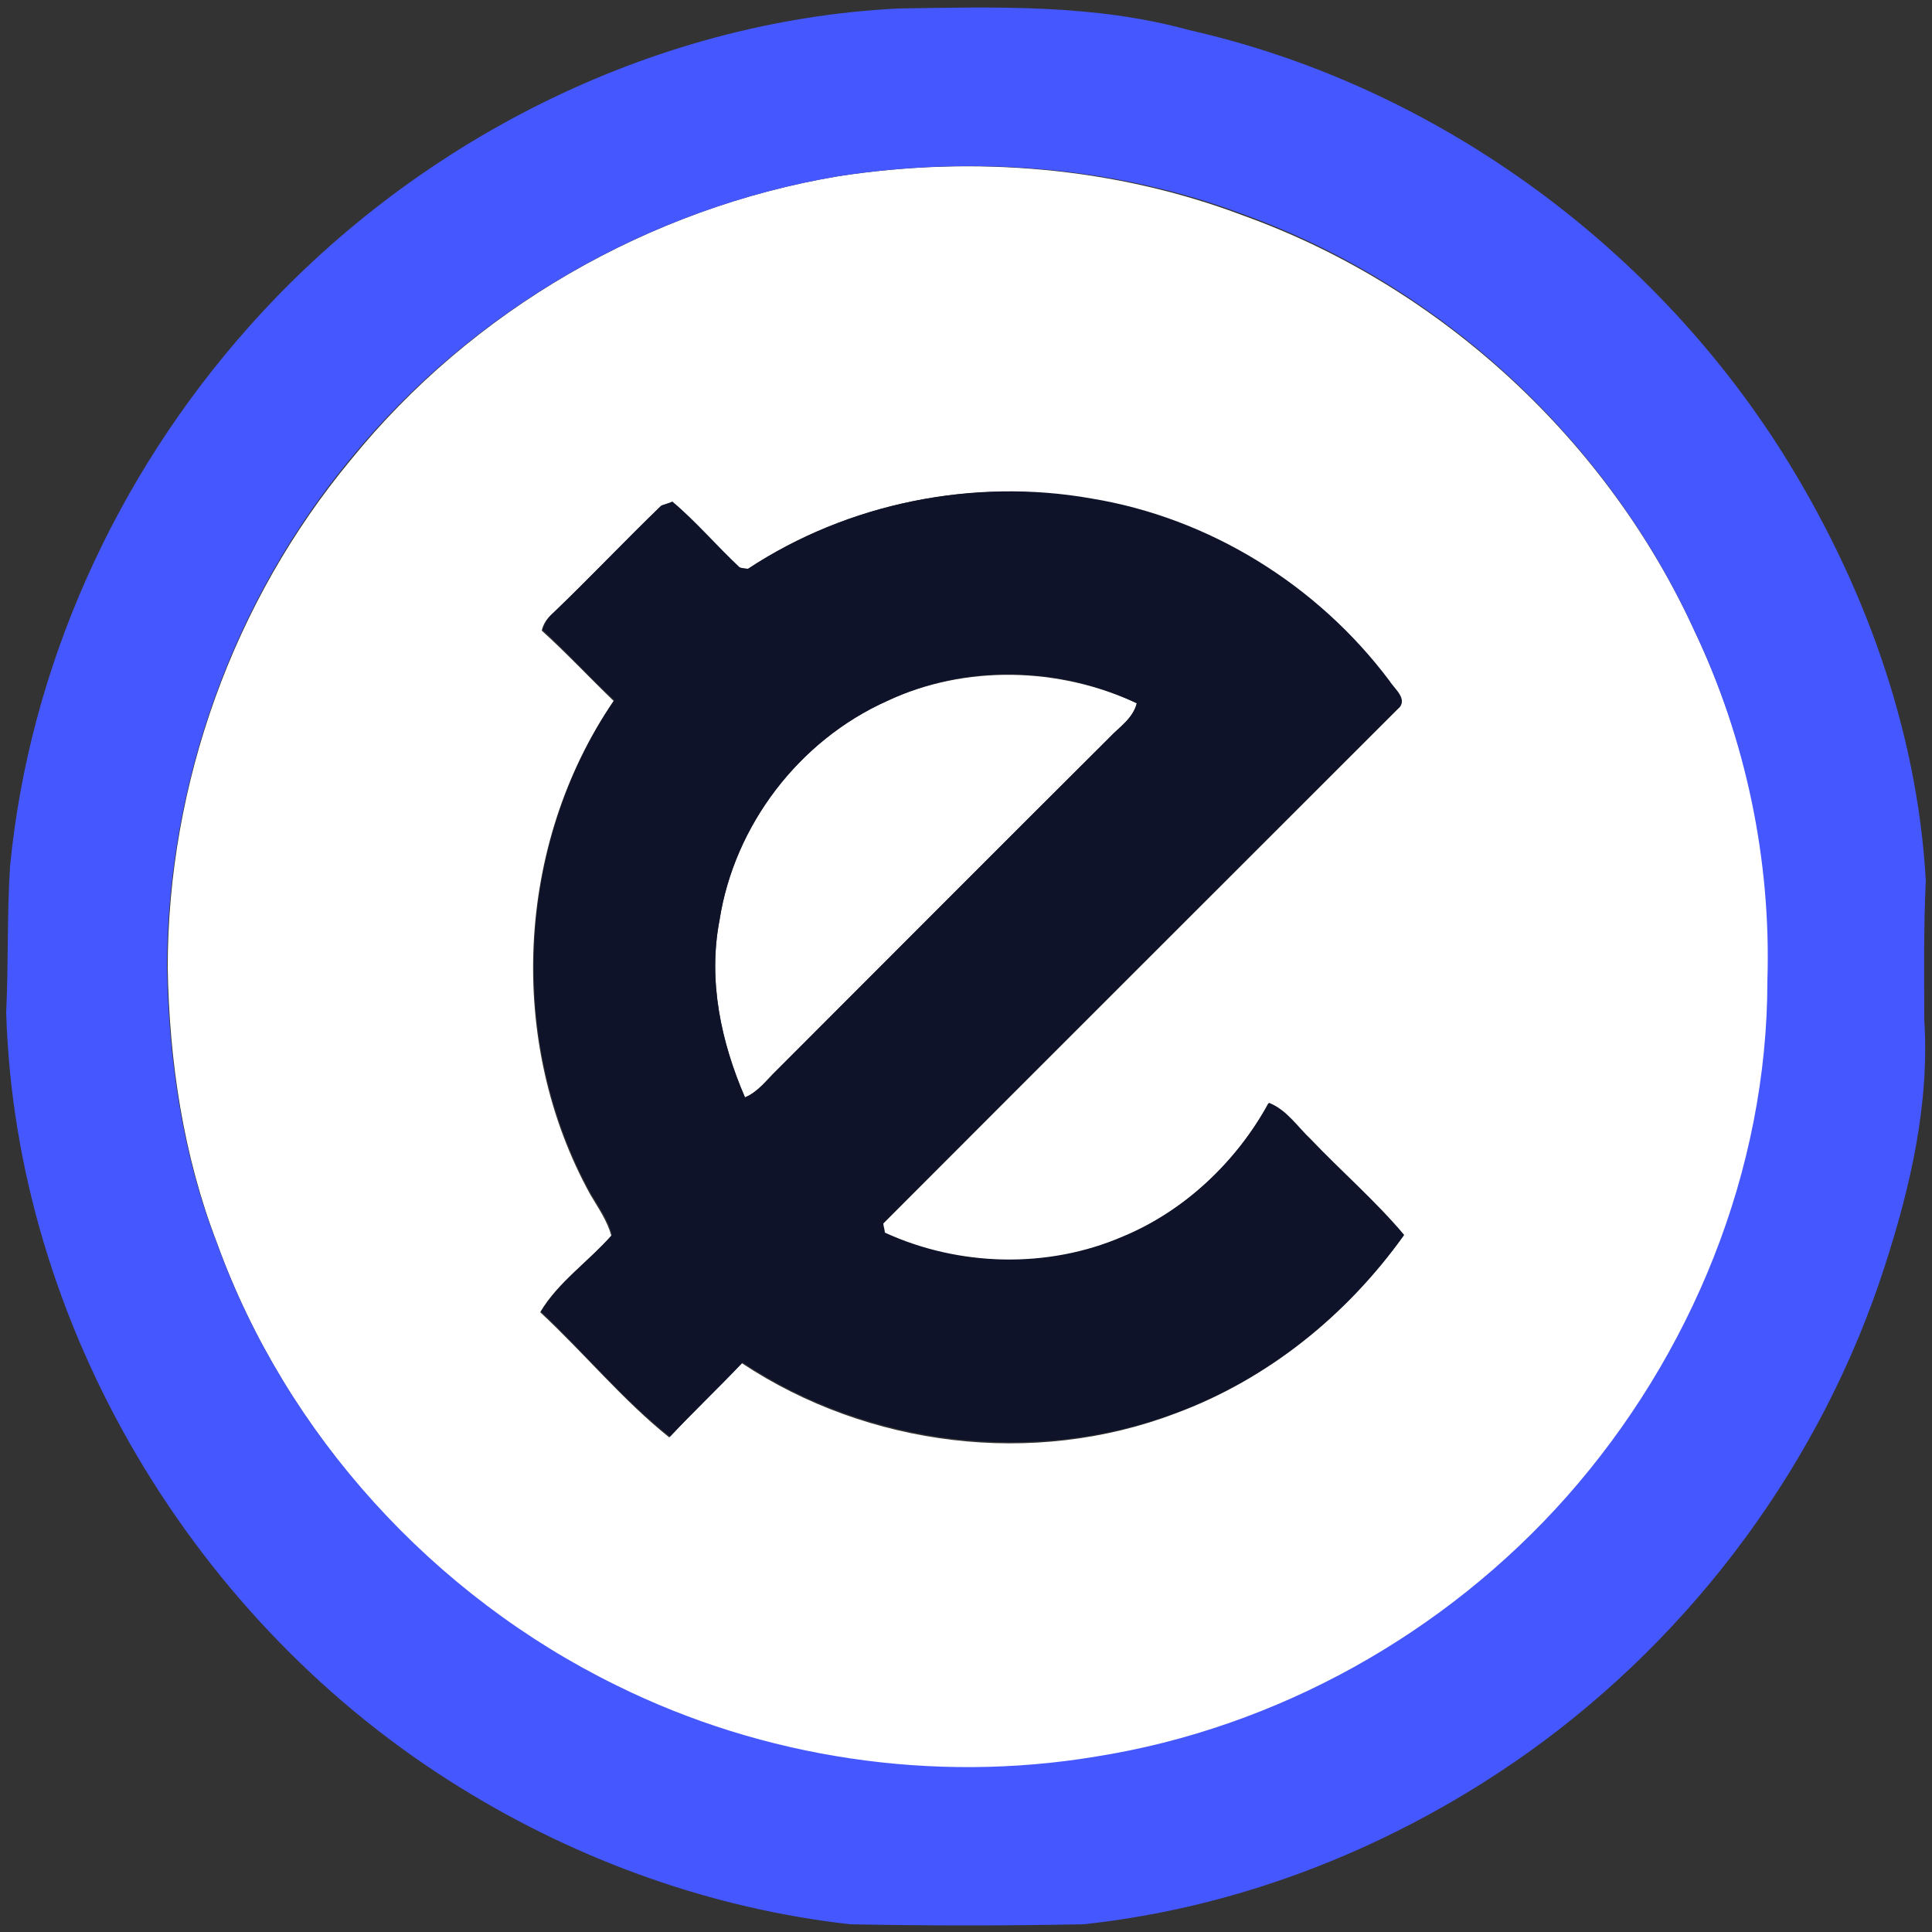 <?xml version="1.0" encoding="utf-8"?>
<!-- Generator: Adobe Illustrator 26.0.3, SVG Export Plug-In . SVG Version: 6.00 Build 0)  -->
<svg version="1.1" id="Layer_1" xmlns="http://www.w3.org/2000/svg" xmlns:xlink="http://www.w3.org/1999/xlink" x="0px" y="0px"
	 viewBox="0 0 250 250" style="enable-background:new 0 0 250 250;" xml:space="preserve">
<rect x="0" y="0" width="250" height="250" fill="#333333" stroke="none"/>
<style type="text/css">
	.st0{fill:#FFFFFF;}
	.st1{fill:#4557FE;}
	.st2{fill:#0F132A;}
</style>
<g id="_x23_ffffffff">
	<path class="st0" d="M108.5,22.8c17.5-2.7,35.8-1.2,52.4,5.1c25.6,9.2,47.1,29.1,58.4,53.8c6.7,14.1,10.1,29.8,9.5,45.4
		c0,24.5-9.9,48.6-26,66.8c-15.7,17.7-37.5,29.9-60.9,33.6c-20.9,3.5-43,0.2-62-9.2c-23.7-11.6-42.8-32.5-51.8-57.4
		c-4.4-11.4-6.2-23.6-6.4-35.7c0-23.8,8.5-47.4,23.7-65.7C61.1,40.1,84,26.9,108.5,22.8 M96.8,73.6c-0.3,0-0.9-0.1-1.2-0.1
		c-3-2.7-5.6-5.9-8.7-8.5c-0.3,0.1-1,0.3-1.4,0.5c-4.7,4.6-9.3,9.4-14,13.9c-0.7,0.6-1.2,1.3-1.4,2.2c3.2,2.9,6.2,6.1,9.3,9.1
		c-12.7,18.6-13.9,44.2-3,63.9c1,1.7,2.2,3.4,2.7,5.3c-3,3.4-6.9,6-9.2,9.9c5.7,5.3,10.7,11.4,16.7,16.2c3.1-3.3,6.3-6.4,9.4-9.6
		c16.3,10.8,37.7,13.5,56.1,6.5c11.9-4.4,22.2-12.7,29.5-23c-3.7-4.4-8.1-8.2-12.1-12.4c-1.8-1.6-3.1-3.8-5.4-4.7
		c-4.1,7.6-10.8,13.9-18.9,17.3c-9.7,4.2-21.2,3.8-30.8-0.5c-0.1-0.3-0.2-0.9-0.2-1.2c22.2-22.2,44.4-44.4,66.6-66.6
		c1.5-1.1-0.5-2.5-1.1-3.6c-9.3-12.3-23.3-21.1-38.6-23.6C125.9,61.8,109.7,65.1,96.8,73.6z"/>
	<path class="st0" d="M114.8,90.7c10.1-4.7,22.2-4.4,32.3,0.3c-0.5,2-2.3,3.1-3.6,4.5c-14.3,14.3-28.7,28.7-43,43
		c-1.3,1.2-2.4,2.8-4.1,3.5c-3.1-7.1-4.8-15.1-3.3-22.9C95,106.8,103.4,95.8,114.8,90.7z"/>
</g>
<g id="_x23_4557feff">
	<path class="st1" d="M116.2,1.1c12.6-0.2,25.4-0.6,37.7,2.8c31.4,7.1,59.5,27.4,76.7,54.6c10.5,16.7,17.5,35.8,18.6,55.5
		c-0.3,6-0.2,12-0.2,18c0.7,10.8-1.8,21.6-5.1,31.8c-8.1,25.2-24.6,47.6-46.2,63c-16.9,12-36.8,20-57.5,22.2
		c-10.1,0.2-20.1,0.2-30.2,0c-17.8-2-35.1-8.2-50.3-17.6C25.2,210.2,2,171.5,0.8,131c0.3-6.3,0.1-12.6,0.5-18.9
		c2.5-25.8,13.7-50.5,30.9-69.8C53.4,18.4,84.2,2.7,116.2,1.1 M108.5,22.8C84,26.9,61.1,40.1,45.4,59.3
		C30.2,77.6,21.7,101.3,21.6,125c0.2,12.1,2,24.4,6.4,35.7c9,24.9,28.1,45.8,51.8,57.4c19,9.4,41,12.7,62,9.2
		c23.4-3.7,45.2-15.9,60.9-33.6c16.2-18.3,26-42.3,26-66.8c0.5-15.6-2.8-31.3-9.5-45.4c-11.3-24.7-32.8-44.6-58.4-53.8
		C144.3,21.5,126,20.1,108.5,22.8z"/>
</g>
<g id="_x23_0f132aff">
	<path class="st2" d="M96.8,73.6c12.9-8.5,29.2-11.8,44.4-9.1c15.3,2.5,29.3,11.2,38.6,23.6c0.6,1,2.5,2.4,1.1,3.6
		c-22.2,22.2-44.5,44.4-66.6,66.6c0,0.3,0.2,0.9,0.2,1.2c9.6,4.4,21.1,4.7,30.8,0.5c8-3.3,14.7-9.7,18.9-17.3
		c2.3,0.9,3.7,3.1,5.4,4.7c4,4.2,8.4,8,12.1,12.4c-7.4,10.3-17.6,18.6-29.5,23c-18.3,6.9-39.8,4.3-56.1-6.5
		c-3.1,3.3-6.4,6.4-9.4,9.6c-6.1-4.8-11.1-10.9-16.7-16.2c2.3-3.8,6.2-6.5,9.2-9.9c-0.5-2-1.7-3.6-2.7-5.3
		c-10.9-19.7-9.7-45.3,3-63.9c-3.2-2.9-6.1-6.2-9.3-9.1c0.3-0.9,0.7-1.6,1.4-2.2c4.8-4.6,9.3-9.4,14-13.9c0.3-0.1,1-0.3,1.4-0.5
		c3.1,2.6,5.7,5.7,8.7,8.5C95.9,73.5,96.5,73.6,96.8,73.6 M114.8,90.7c-11.4,5.1-19.8,16.1-21.7,28.4c-1.5,7.8,0.2,15.7,3.3,22.9
		c1.7-0.7,2.8-2.2,4.1-3.5c14.3-14.3,28.6-28.7,43-43c1.3-1.4,3.1-2.5,3.6-4.5C137.1,86.2,124.9,85.9,114.8,90.7z"/>
</g>
</svg>
